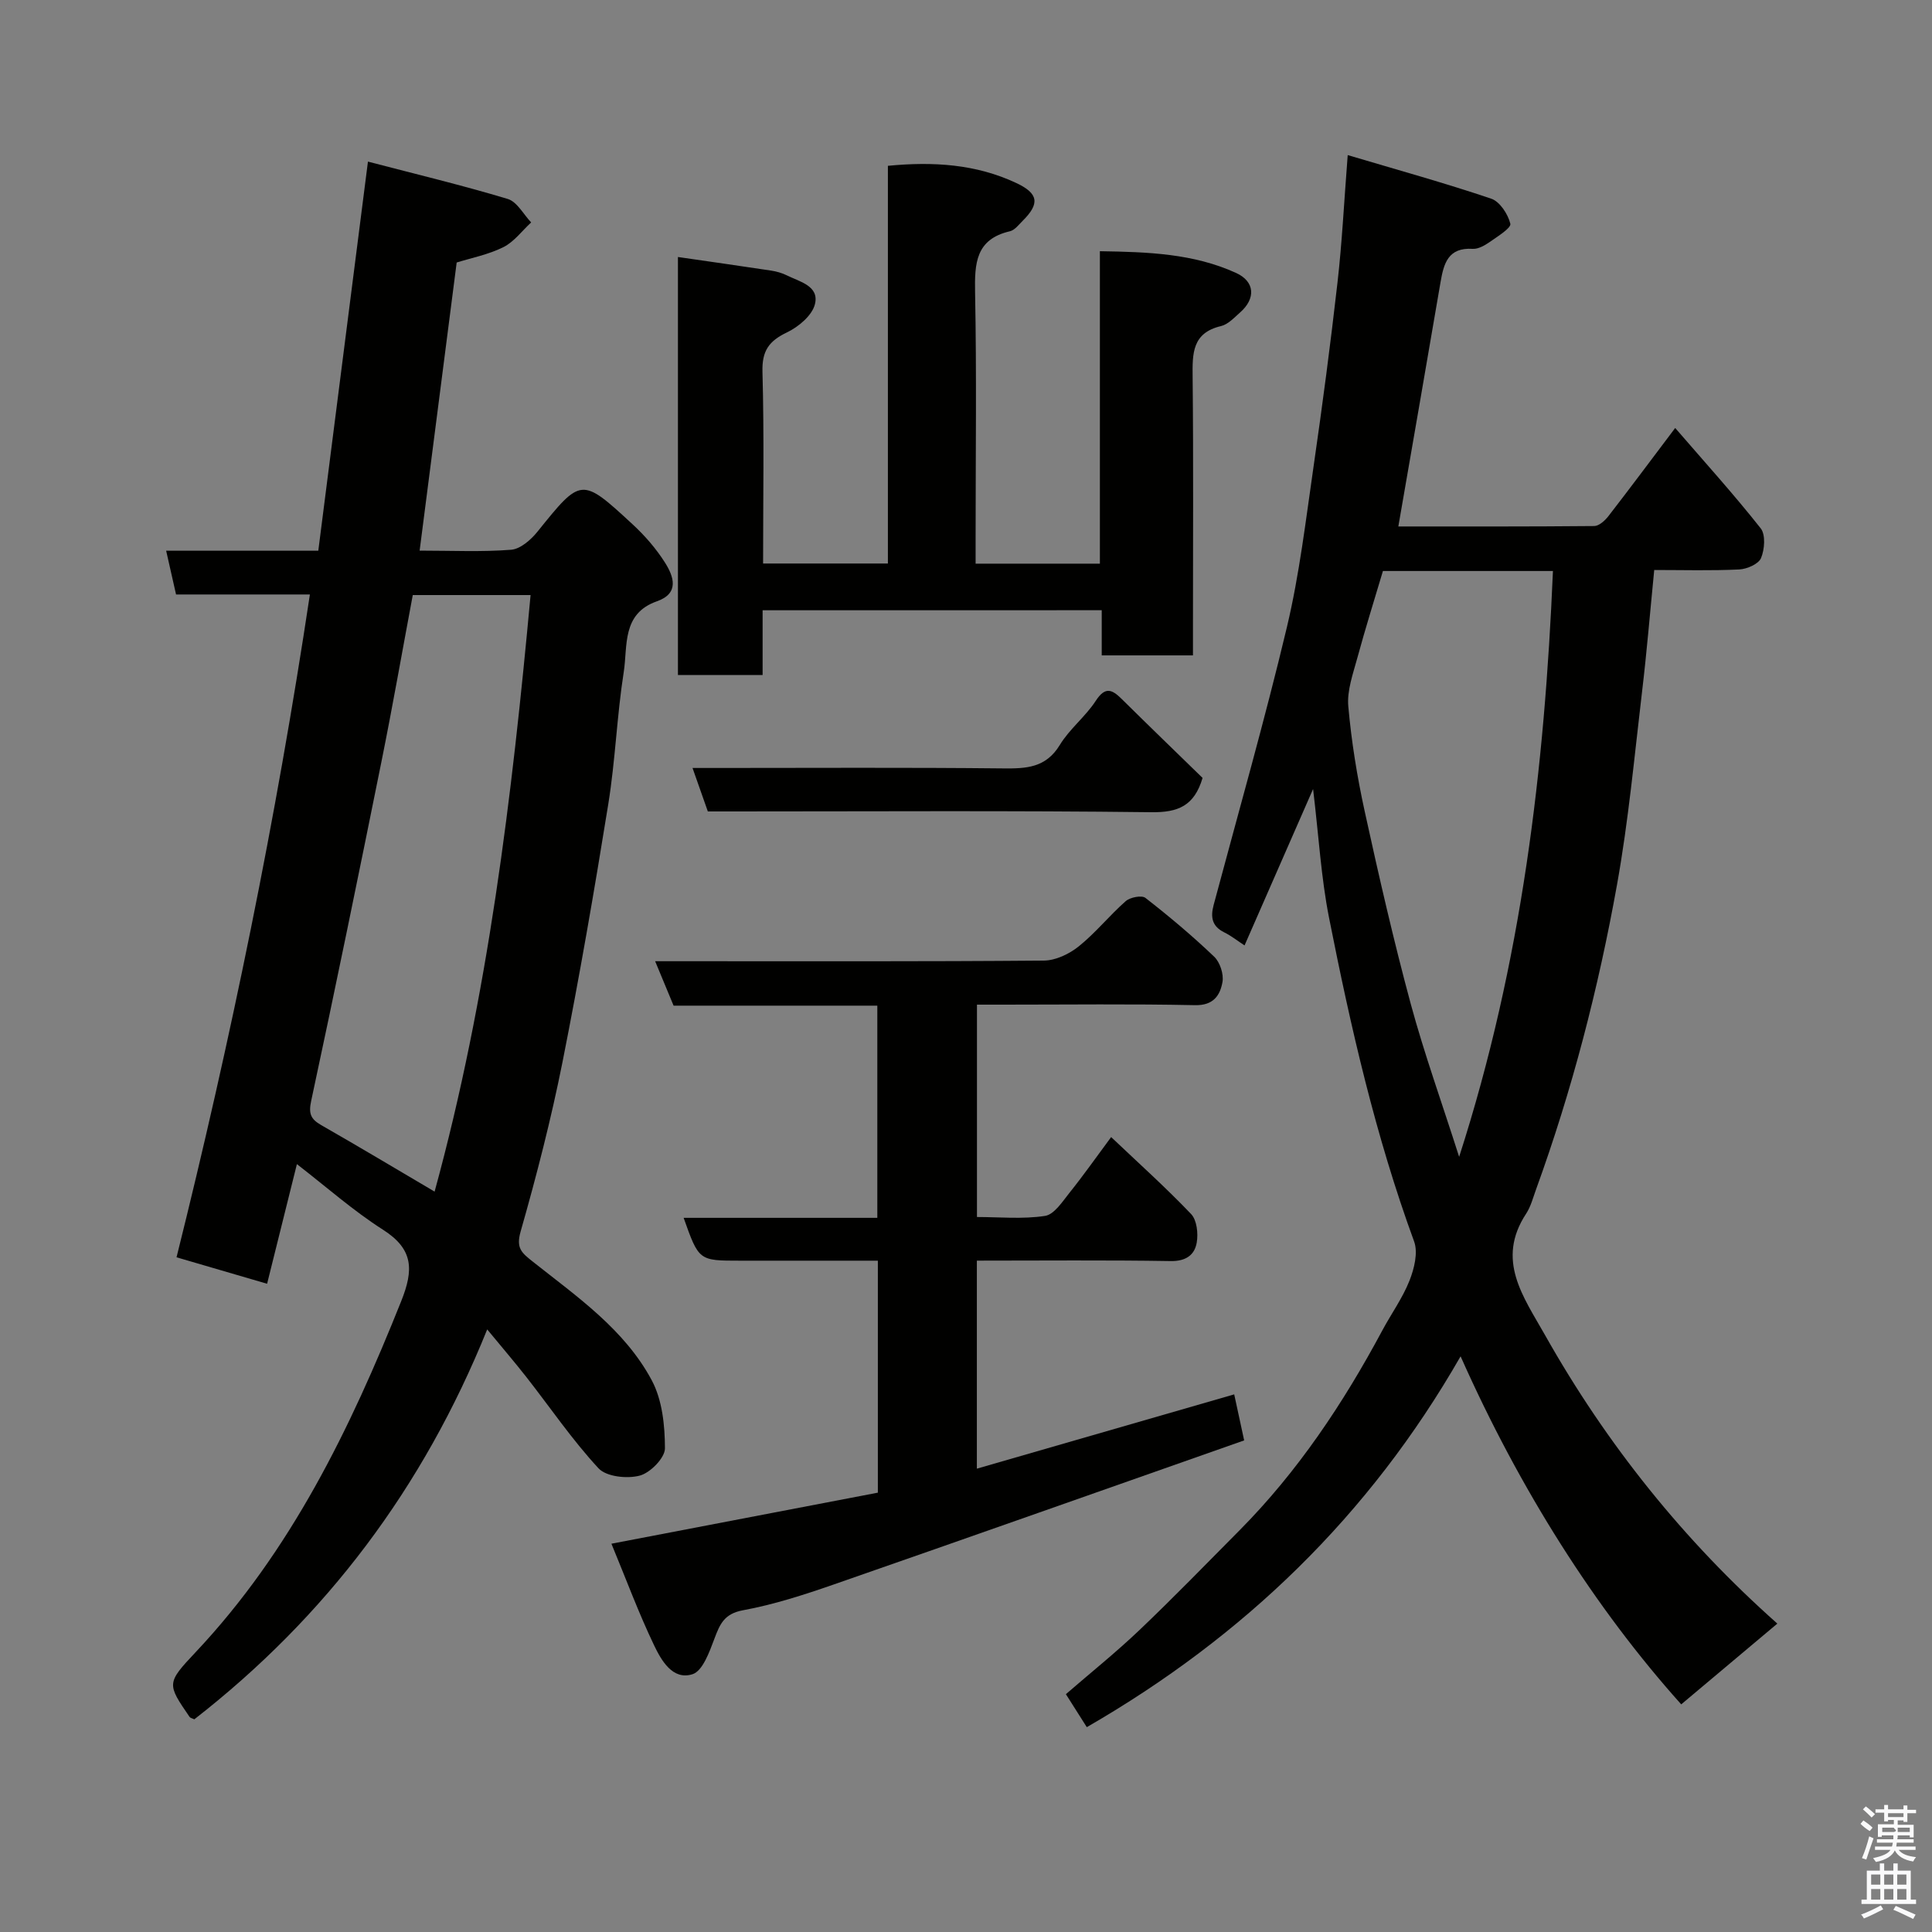 <svg enable-background="new 0 0 400 400" viewBox="0 0 400 400" xmlns="http://www.w3.org/2000/svg"><rect x="0" y="0" width="400" height="400" fill="#808080" stroke="none"/><path d="m385.2 377.6.6-.7c.6.4 1.3.9 1.9 1.5l-.6.7c-.8-.5-1.4-1-1.9-1.5zm.3 7.1c.6-1.4 1.1-2.9 1.5-4.5.3.1.6.3.9.4-.5 1.4-1 2.9-1.5 4.4zm.2-10.1.6-.6c.7.5 1.3 1.1 1.9 1.6l-.7.7c-.6-.6-1.2-1.2-1.8-1.7zm8.4-.8h.8v.9h1.8v.7h-1.8v1.8h-.8v-.3h-1.2v.9h3.3v2.6h-.8v-.4h-2.5c0 .3 0 .6-.1.8h3.4v.7h-3.5c0 .3-.1.6-.1.8h4v.7h-3.5c.7.9 1.9 1.3 3.6 1.5-.2.2-.4.5-.6.9-1.9-.3-3.2-1.1-3.8-2.3-.5 1.1-1.8 2-3.9 2.4-.2-.3-.4-.5-.6-.8 1.9-.4 3.1-.9 3.6-1.7h-3.2v-.7h3.5c.1-.2.1-.5.2-.8h-3.3v-.7h3.4c0-.2 0-.5 0-.8h-2.4v.3h-.8v-2.6h3.3v-.9h-1.2v.3h-.8v-1.8h-1.8v-.7h1.8v-.9h.8v.9h3.2zm-4.4 5.5h2.4c1-.3 0-.6 0-.9h-2.4zm1.2-3.1h3.2v-.8h-3.2zm4.4 2.2h-2.4v.9h2.5v-.9z" fill="#fafafb"/><path d="m389.2 385.8h.9v1.5h1.9v-1.5h.9v1.5h2.7v6h1.1v.9h-11.3v-.9h1.1v-6h2.7zm.2 8.7.5.8c-1.2.6-2.5 1.3-4 1.9-.2-.3-.3-.6-.6-.8 1.6-.6 3-1.3 4.1-1.9zm-2-4.3h1.9v-2.1h-1.9zm0 3.1h1.9v-2.2h-1.9zm2.7-3.1h1.9v-2.1h-1.9zm0 3.1h1.9v-2.2h-1.9zm2.4 1.3c1.4.6 2.7 1.2 4.1 1.8l-.5.9c-1.5-.7-2.8-1.4-4.1-1.9zm2.2-6.5h-1.9v2.1h1.9zm-1.9 5.2h1.9v-2.2h-1.9z" fill="#fafafb"/><g fill="#010100"><path d="m61.47 241.02c-2.13 8.57-4.09 16.42-6.17 24.77-6.09-1.78-11.91-3.48-18.75-5.48 11.24-45.06 20.61-90.69 27.61-137.23-9.6 0-18.55 0-27.71 0-.7-3.09-1.34-5.92-2.05-9.06h31.5c3.4-26.62 6.76-53 10.28-80.56 9.98 2.61 19.55 4.9 28.94 7.73 1.93.58 3.25 3.18 4.85 4.86-1.9 1.75-3.55 4.03-5.77 5.13-3.13 1.55-6.68 2.24-9.65 3.17-2.56 19.96-5.08 39.55-7.67 59.65 6.7 0 12.85.3 18.94-.18 1.91-.15 4.08-2.04 5.43-3.71 9.09-11.28 9.08-11.39 19.74-1.54 2.52 2.33 4.85 5.01 6.68 7.9 1.82 2.87 3.05 6.37-1.66 8.02-7.32 2.57-6.03 9.25-6.87 14.63-1.42 9.06-1.74 18.3-3.2 27.35-2.88 17.87-5.96 35.71-9.49 53.46-2.35 11.79-5.36 23.47-8.66 35.04-.99 3.48.22 4.41 2.52 6.24 9.14 7.25 19 14.03 24.63 24.57 2.18 4.07 2.72 9.36 2.73 14.09 0 1.97-3.04 5.07-5.22 5.64-2.61.69-6.89.24-8.52-1.5-5.43-5.85-9.96-12.53-14.9-18.84-2.49-3.18-5.13-6.25-8.16-9.93-13.24 32.83-33.38 59.51-60.64 80.73-.44-.22-.83-.28-.98-.5-4.68-6.84-4.81-6.97 1.24-13.39 19.77-20.99 32.03-46.29 42.58-72.7 2.58-6.45 2.57-10.73-3.76-14.77-6.18-3.94-11.72-8.86-17.84-13.59zm28.51 5.69c11.07-40.41 16.02-81.74 19.87-123.51-8.3 0-16.24 0-24.39 0-2.16 11.52-4.17 23.02-6.48 34.47-4.73 23.44-9.53 46.87-14.55 70.24-.58 2.68-.09 3.79 2.07 5.03 7.78 4.45 15.47 9.05 23.48 13.77z"/><path d="m302.4 280.81c-18.9 33-44.92 58.05-77.39 76.78-1.31-2.07-2.7-4.26-4.33-6.83 5.16-4.47 10.4-8.67 15.24-13.28 7.04-6.71 13.83-13.7 20.68-20.61 12.1-12.2 21.51-26.33 29.59-41.41 1.85-3.46 4.2-6.7 5.63-10.32.98-2.48 1.8-5.8.96-8.1-7.98-21.79-13.12-44.32-17.61-67-1.65-8.32-2.13-16.87-3.31-26.68-5.08 11.59-9.63 21.98-14.19 32.38-1.46-.95-2.75-1.99-4.2-2.7-2.56-1.26-2.87-3.17-2.2-5.67 5.12-19.16 10.58-38.25 15.17-57.53 2.6-10.93 3.91-22.18 5.53-33.33 1.83-12.64 3.5-25.3 4.94-37.98.95-8.32 1.36-16.69 2.12-26.42 10.36 3.08 20.12 5.78 29.7 9.02 1.79.6 3.48 3.2 3.97 5.19.21.87-2.63 2.63-4.24 3.76-1.03.72-2.39 1.51-3.55 1.44-5.12-.32-6 3.05-6.67 6.94-2.85 16.7-5.76 33.39-8.73 50.54 13.32 0 26.94.04 40.56-.09.99-.01 2.21-1.12 2.92-2.03 4.5-5.81 8.89-11.71 13.84-18.27 6.05 7 12.11 13.7 17.7 20.77 1.05 1.33.82 4.38.07 6.17-.52 1.23-2.91 2.27-4.52 2.35-5.8.28-11.61.11-17.59.11-.85 8.59-1.53 16.91-2.52 25.19-1.58 13.33-2.81 26.74-5.18 39.94-3.85 21.48-9.32 42.6-16.78 63.15-.61 1.68-1.07 3.5-2.03 4.97-6.34 9.64-.55 17.25 3.92 25.19 12.72 22.56 28.7 42.5 48.08 59.7-6.79 5.71-13.3 11.18-19.9 16.72-17.77-19.82-33.4-44.43-45.68-72.06zm-.3-41.3c13.01-40.37 17.69-80.5 19.42-121.29-11.55 0-23.17 0-35.2 0-1.76 5.92-3.65 11.93-5.3 18-.89 3.28-2.16 6.75-1.87 10.01.65 7.3 1.83 14.6 3.4 21.77 2.92 13.34 5.97 26.67 9.53 39.85 2.79 10.29 6.42 20.37 10.02 31.66z"/><path d="m126.59 319.61c18.81-3.61 36.9-7.07 55.16-10.57 0-16.04 0-31.79 0-48.03-9.68 0-19.14 0-28.59 0-8.47 0-8.47 0-11.62-8.87h40.1c0-14.79 0-29.18 0-43.93-13.99 0-27.92 0-42.18 0-1.24-2.98-2.39-5.76-3.82-9.2h5.98c24.83 0 49.66.08 74.49-.13 2.45-.02 5.28-1.37 7.25-2.96 3.49-2.8 6.33-6.38 9.71-9.35.92-.8 3.31-1.27 4.08-.67 4.93 3.84 9.73 7.87 14.24 12.18 1.2 1.15 2 3.61 1.71 5.24-.49 2.74-1.85 4.87-5.67 4.79-13.16-.28-26.33-.11-39.49-.11-1.8 0-3.6 0-5.67 0v43.97c4.62 0 9.45.48 14.09-.23 1.91-.29 3.62-2.98 5.1-4.83 2.84-3.54 5.46-7.27 8.59-11.49 5.71 5.42 11.35 10.47 16.56 15.94 1.19 1.25 1.49 4.02 1.16 5.91-.44 2.55-2.23 3.87-5.37 3.82-13.29-.22-26.59-.09-40.15-.09v43.07c17.66-5.1 35.13-10.14 53.28-15.38.64 2.98 1.23 5.72 2.06 9.53-28.61 10.06-56.8 20.03-85.03 29.85-6.13 2.13-12.38 4.15-18.74 5.32-3.91.72-4.79 2.91-5.93 5.94-1.02 2.71-2.42 6.64-4.52 7.3-4.1 1.3-6.44-2.85-7.94-5.97-3.21-6.7-5.81-13.73-8.84-21.05z"/><path d="m157.89 126.35v13.4c-5.96 0-11.56 0-17.53 0 0-28.72 0-57.43 0-86.54 6.44.93 12.86 1.84 19.27 2.81 1.1.17 2.24.48 3.23.97 2.68 1.34 6.81 2.19 5.86 6-.58 2.33-3.41 4.7-5.81 5.84-3.72 1.78-5.17 3.82-5.05 8.13.36 13.12.13 26.26.13 39.71h25.84c0-27.39 0-54.65 0-82.34 9.39-.91 18.25-.36 26.6 3.57 4.64 2.18 4.84 4.3 1.31 7.81-.82.81-1.65 1.94-2.65 2.17-7.1 1.65-7.32 6.65-7.21 12.67.33 16.82.11 33.64.11 50.47v5.68h25.73c0-21.24 0-42.62 0-64.69 10.01.15 19.4.49 28.2 4.5 3.9 1.78 4.11 5.29.84 8.17-1.22 1.08-2.5 2.48-3.96 2.83-5.99 1.41-5.93 5.67-5.88 10.52.18 17.32.07 34.64.07 51.97v5.69c-6.43 0-12.48 0-18.89 0 0-3.12 0-6.06 0-9.35-23.39.01-46.44.01-70.21.01z"/><path d="m146.55 168c-1.04-2.95-2-5.68-3.17-9h4.92c19.8 0 39.59-.12 59.39.09 4.81.05 8.85-.12 11.73-4.85 2.02-3.33 5.32-5.87 7.45-9.15 1.96-3.01 3.37-2.35 5.38-.36 5.6 5.54 11.27 11.01 16.73 16.33-1.72 5.8-5.07 7.17-10.61 7.1-28.78-.35-57.56-.16-86.34-.16-1.82 0-3.63 0-5.48 0z"/></g></svg>